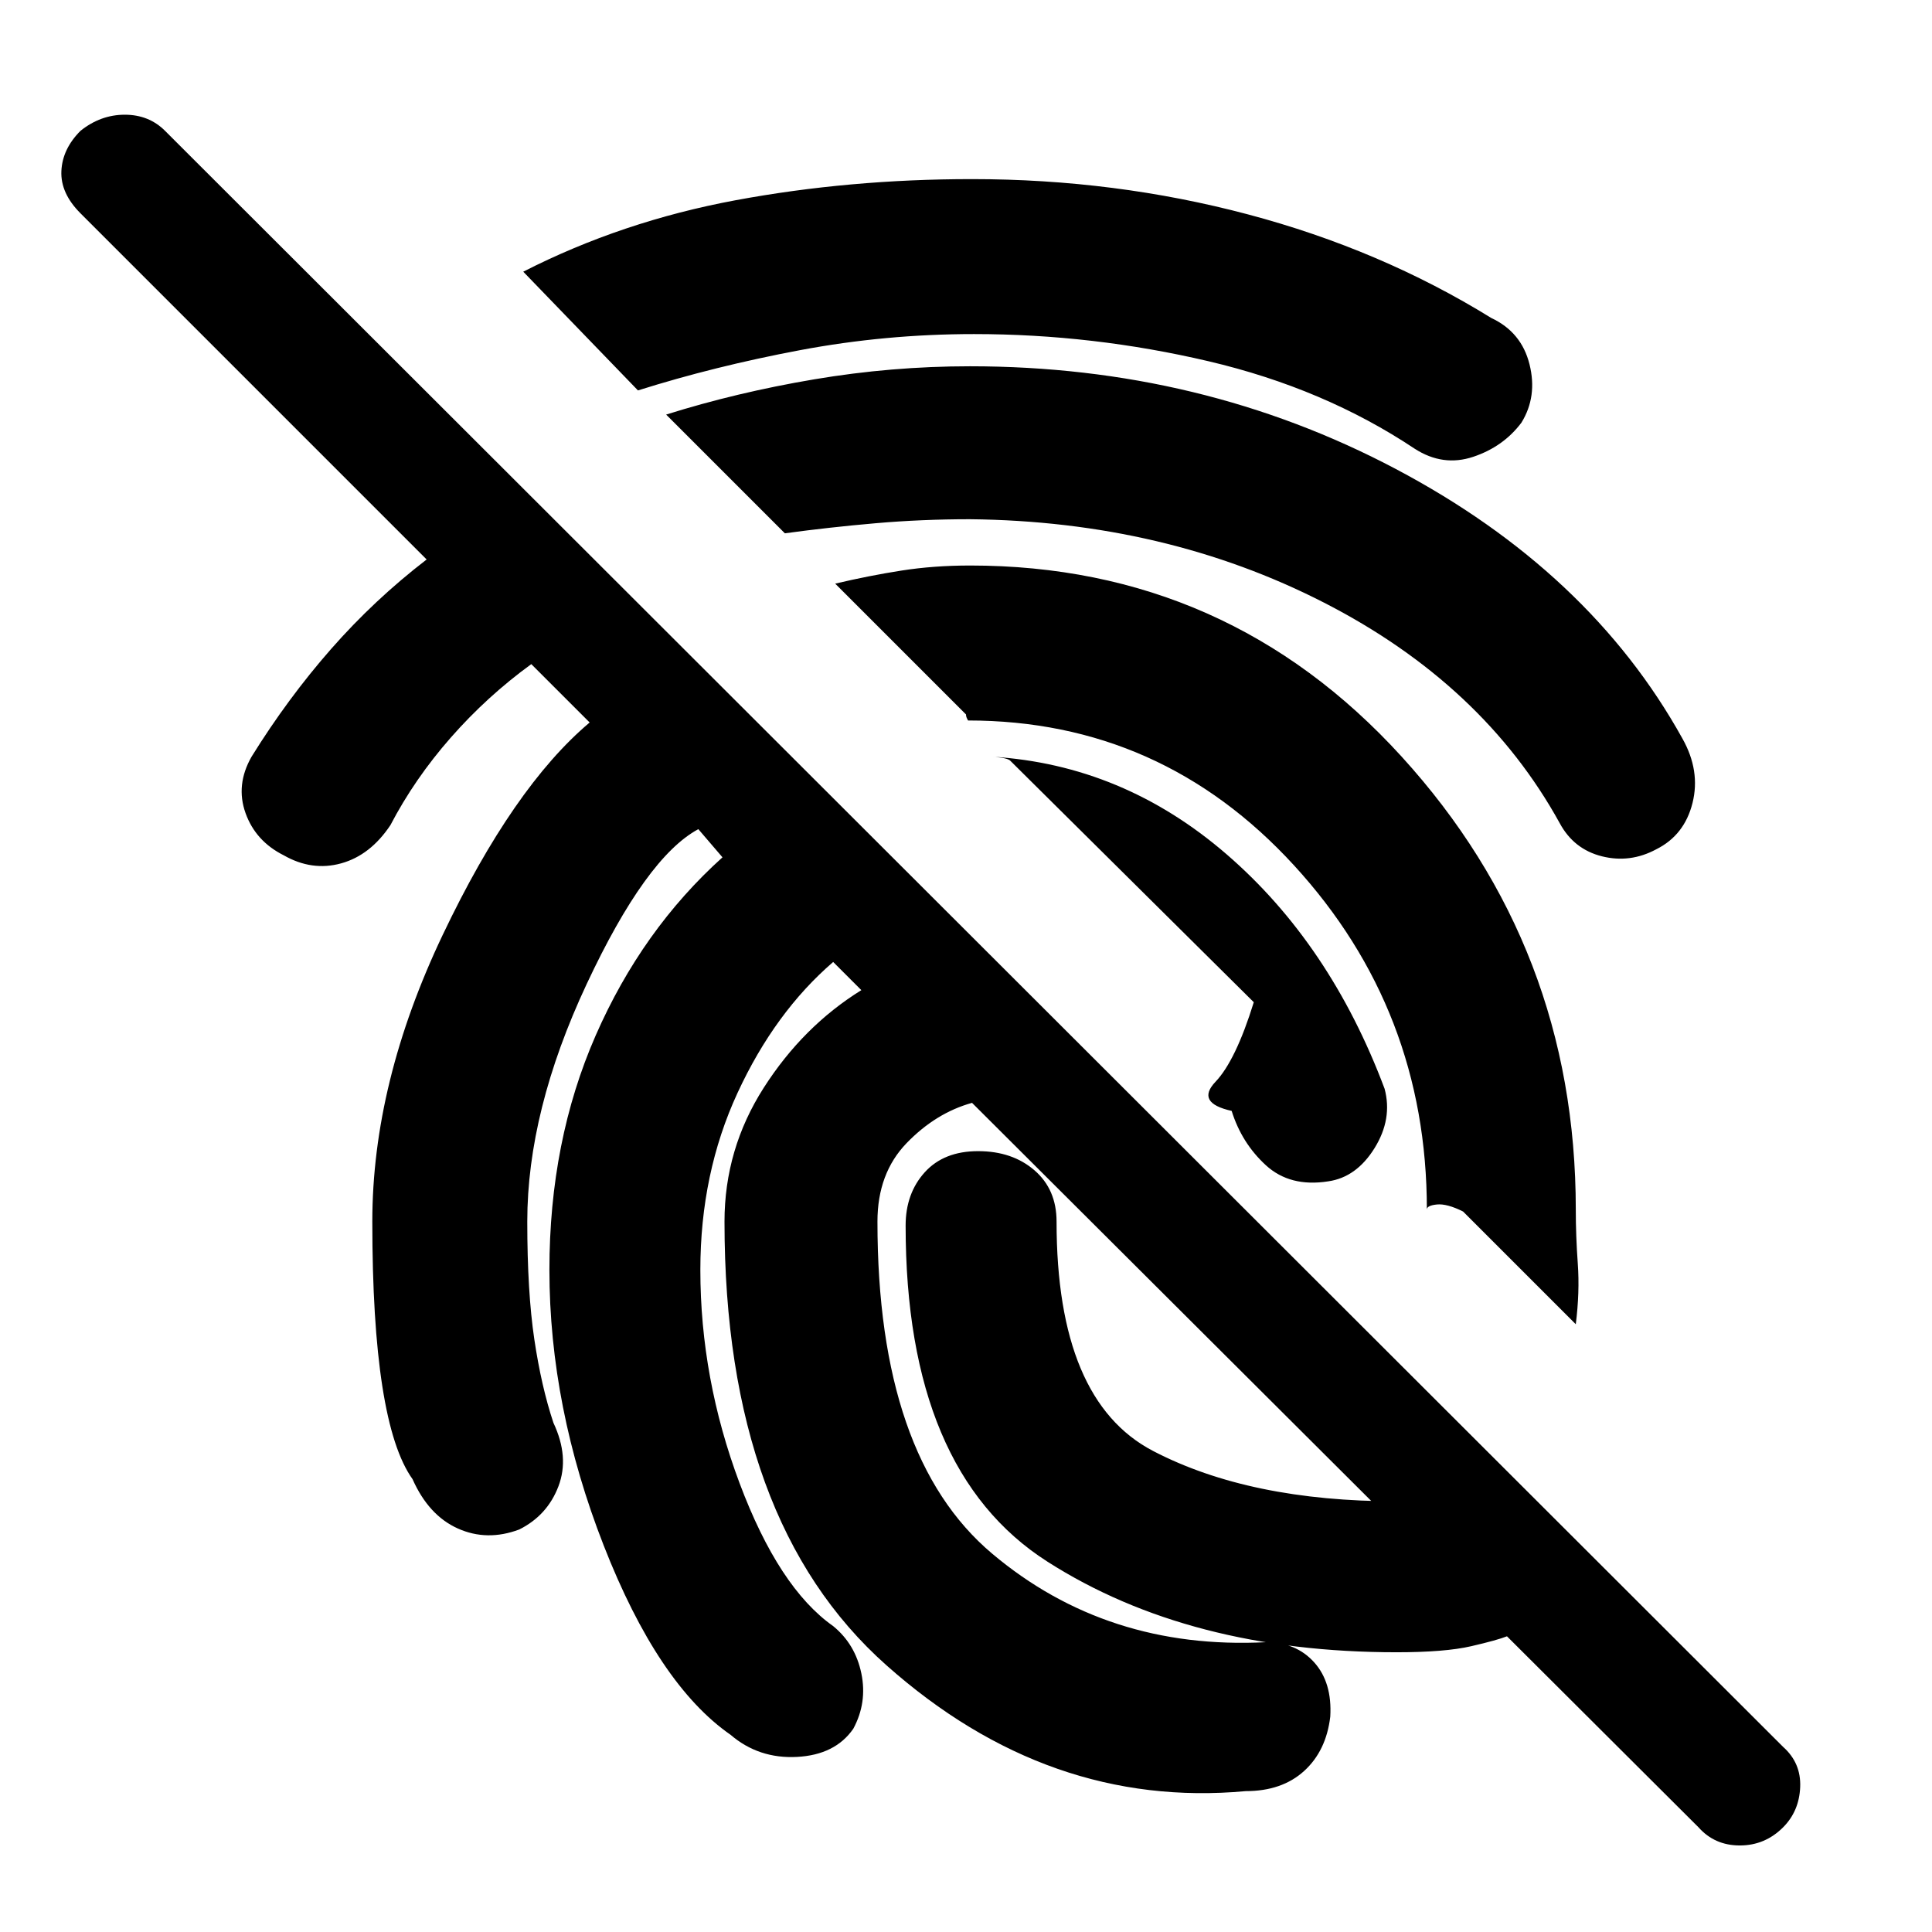 <svg xmlns="http://www.w3.org/2000/svg" height="20" viewBox="0 -960 960 960" width="20"><path d="M844-52 483-412q-18 5-32.5 20T436-353q0 117 57 165t136 44q15 0 24 10t8 27q-2 17-13 27t-29 10q-98 9-178.5-62.5T360-353q0-36 19.5-66.5T428-468l-14-14q-29 25-47.5 65T348-329q0 54 19.5 106t46.5 71q11 9 14 23.5t-4 27.5q-9 13-28 14t-33-11q-36-25-63-94t-27-137q0-64 23-116.5t63-88.5l-12-14q-26 14-55.5 77T262-353q0 35 3.5 58.5T275-253q8 17 2.5 31.5T258-200q-16 6-30.5-.5T205-225q-10-14-15-46t-5-82q0-69 35-142.5T293-601l-29-29q-22 16-40 36.5T194-550q-10 15-24.5 19t-28.5-4q-14-7-19-21t3-28q18-29 39.5-53.5T212-682L40-854q-10-10-9.5-21t9.5-20q10-8 22-8t20 8L886-92q9 8 8.5 20T886-52q-9 9-21.5 9T844-52ZM660-373q-19 3-31-8t-17-27q-18-4-8-14.5t19-39.5L502-582q-1-1-4.5-1.5t-4.5-.5q65 4 116.5 48.5T688-419q4 15-5 29.5T660-373ZM483-871q71 0 137 17.5T741-802q15 7 19 23t-4 29q-9 12-24 17t-29-4q-45-30-102.5-43.5T484-794q-44 0-86.5 8T317-766l-57-59q49-25 105.5-35.5T483-871Zm-1 93q115 0 211.5 51T836-593q9 16 5 32t-18 23q-13 7-27 3.5T775-551q-38-69-117-109.5T482-702q-24 0-47 2t-45 5l-59-59q35-11 73.5-17.5T482-778Zm0 99q128 0 214.5 95T783-359q0 13 1 27t-1 30l-56-56q-8-4-13-3.5t-5 2.5q0-99-66-171t-162-72l-.5-1q-.5-1-.5-2l-65-65q17-4 33-6.5t34-2.5Zm212 540q-103 0-173.5-45T450-351q0-16 9.5-26.5T486-388q17 0 28 9.5t11 25.5q0 89 48 114t121 25q17 0 28.5-3t19.5-2q14 0 24 10.5t9 23.5q0 15-7.5 24T749-147q-5 2-18 5t-37 3Z"/></svg>